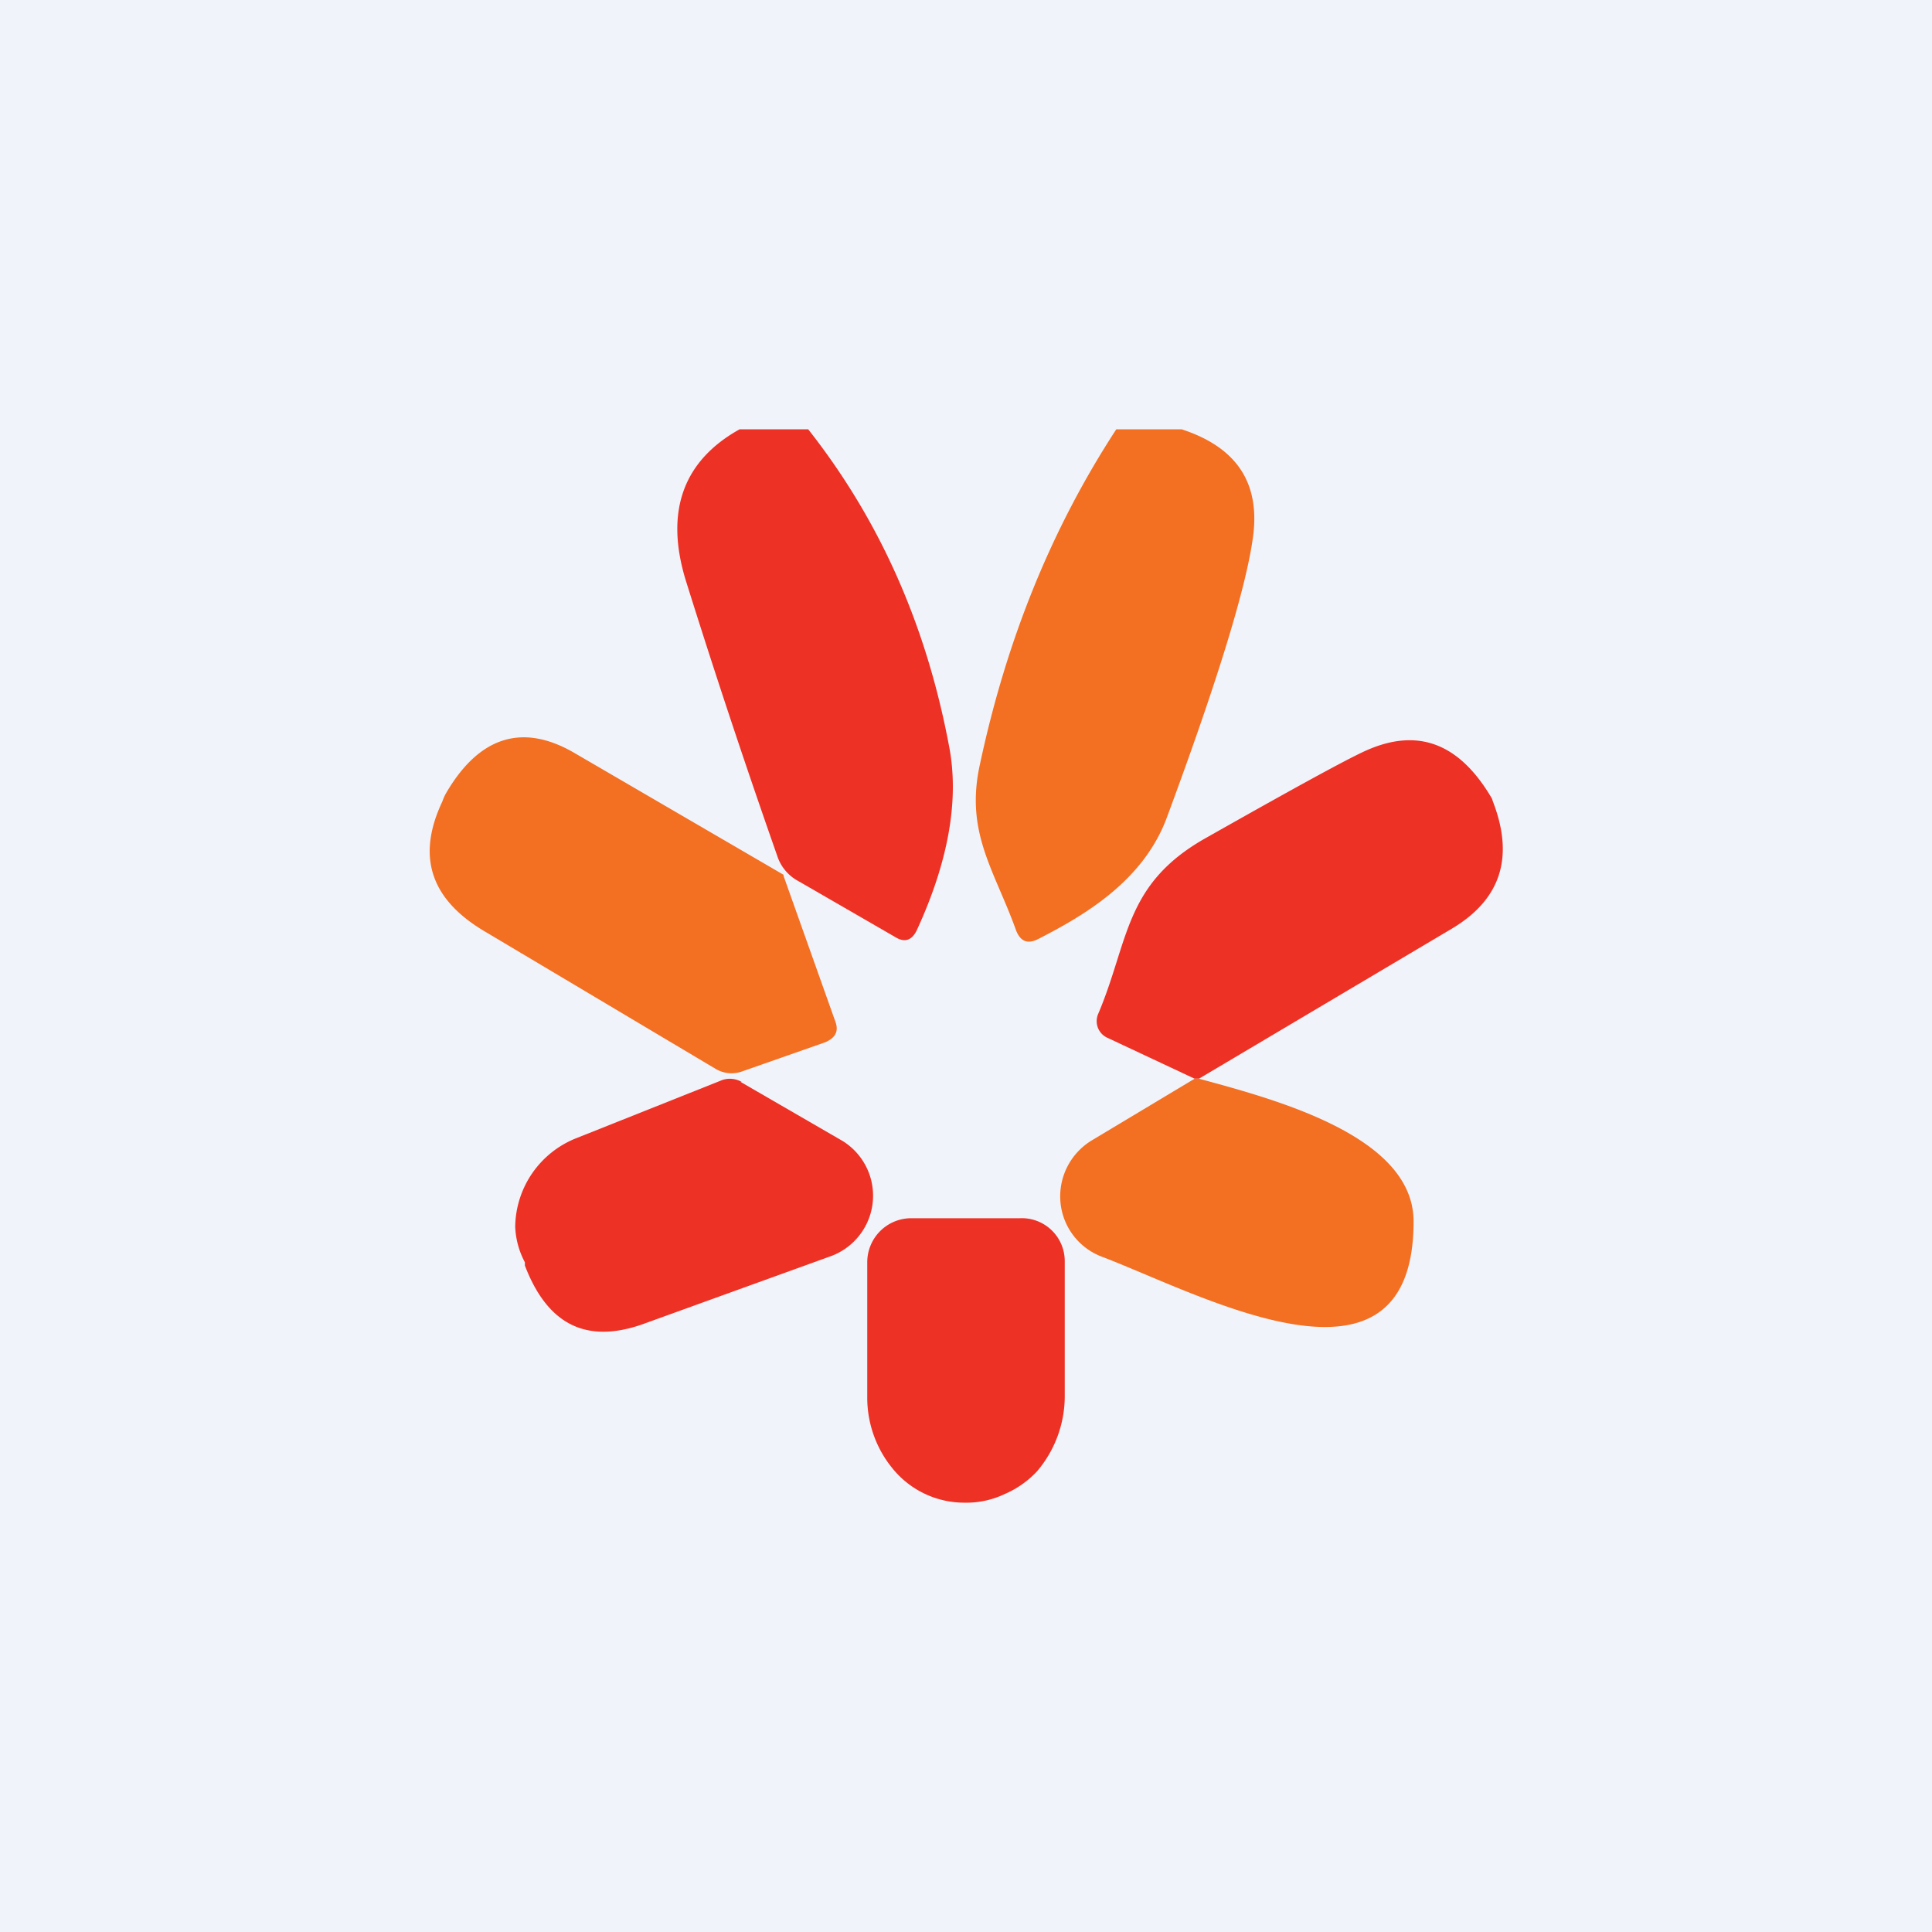 <!-- by TradingView --><svg width="18" height="18" viewBox="0 0 18 18" xmlns="http://www.w3.org/2000/svg"><path fill="#F0F3FA" d="M0 0h18v18H0z"/><path d="M7.53 4c.67.85 1.1 1.83 1.31 2.94.1.5 0 1.08-.3 1.73-.05.1-.12.11-.2.06l-.9-.52a.41.41 0 0 1-.2-.24 78.55 78.55 0 0 1-.85-2.56c-.2-.65-.02-1.12.5-1.41h.64Z" fill="#ED3124"/><path d="M11.01 4c.52.17.74.51.66 1.03-.07.48-.34 1.35-.8 2.59-.22.59-.77.91-1.2 1.13-.1.05-.17.02-.21-.1-.2-.55-.47-.9-.33-1.53.25-1.17.67-2.2 1.27-3.12H11ZM7.3 8.16l.48 1.35c.04.1 0 .16-.09.2l-.77.27a.29.29 0 0 1-.25-.02L4.52 8.68c-.51-.3-.64-.7-.4-1.21a.57.57 0 0 1 .03-.07c.31-.54.72-.67 1.21-.38L7.3 8.15Z" fill="#F36F21"/><path d="M11.17 10.05h-.04l-.81-.38a.17.17 0 0 1-.09-.22c.29-.68.24-1.21 1-1.64.76-.43 1.25-.7 1.46-.8.5-.24.9-.1 1.21.43l.01.03c.2.52.07.91-.38 1.18l-2.36 1.4ZM6.9 10.08l.95.55a.6.6 0 0 1-.1 1.07l-1.77.64c-.52.18-.88 0-1.09-.55a.36.36 0 0 0 0-.03.77.77 0 0 1-.09-.33.9.9 0 0 1 .58-.83l1.33-.53a.22.22 0 0 1 .2.01Z" fill="#ED3124"/><path d="M11.13 10.05h.04c.74.2 2 .54 2 1.33 0 1.77-1.98.68-2.9.33a.6.6 0 0 1-.39-.51.61.61 0 0 1 .3-.58l.95-.57Z" fill="#F36F21"/><path d="M9.5 11.35a.4.4 0 0 1 .42.4v1.26a1.08 1.08 0 0 1-.26.7.9.9 0 0 1-.3.21.83.83 0 0 1-.34.08h-.04a.86.86 0 0 1-.64-.29 1.04 1.04 0 0 1-.26-.7v-1.25a.41.41 0 0 1 .4-.41h1.03Z" fill="#ED3124"/></svg>